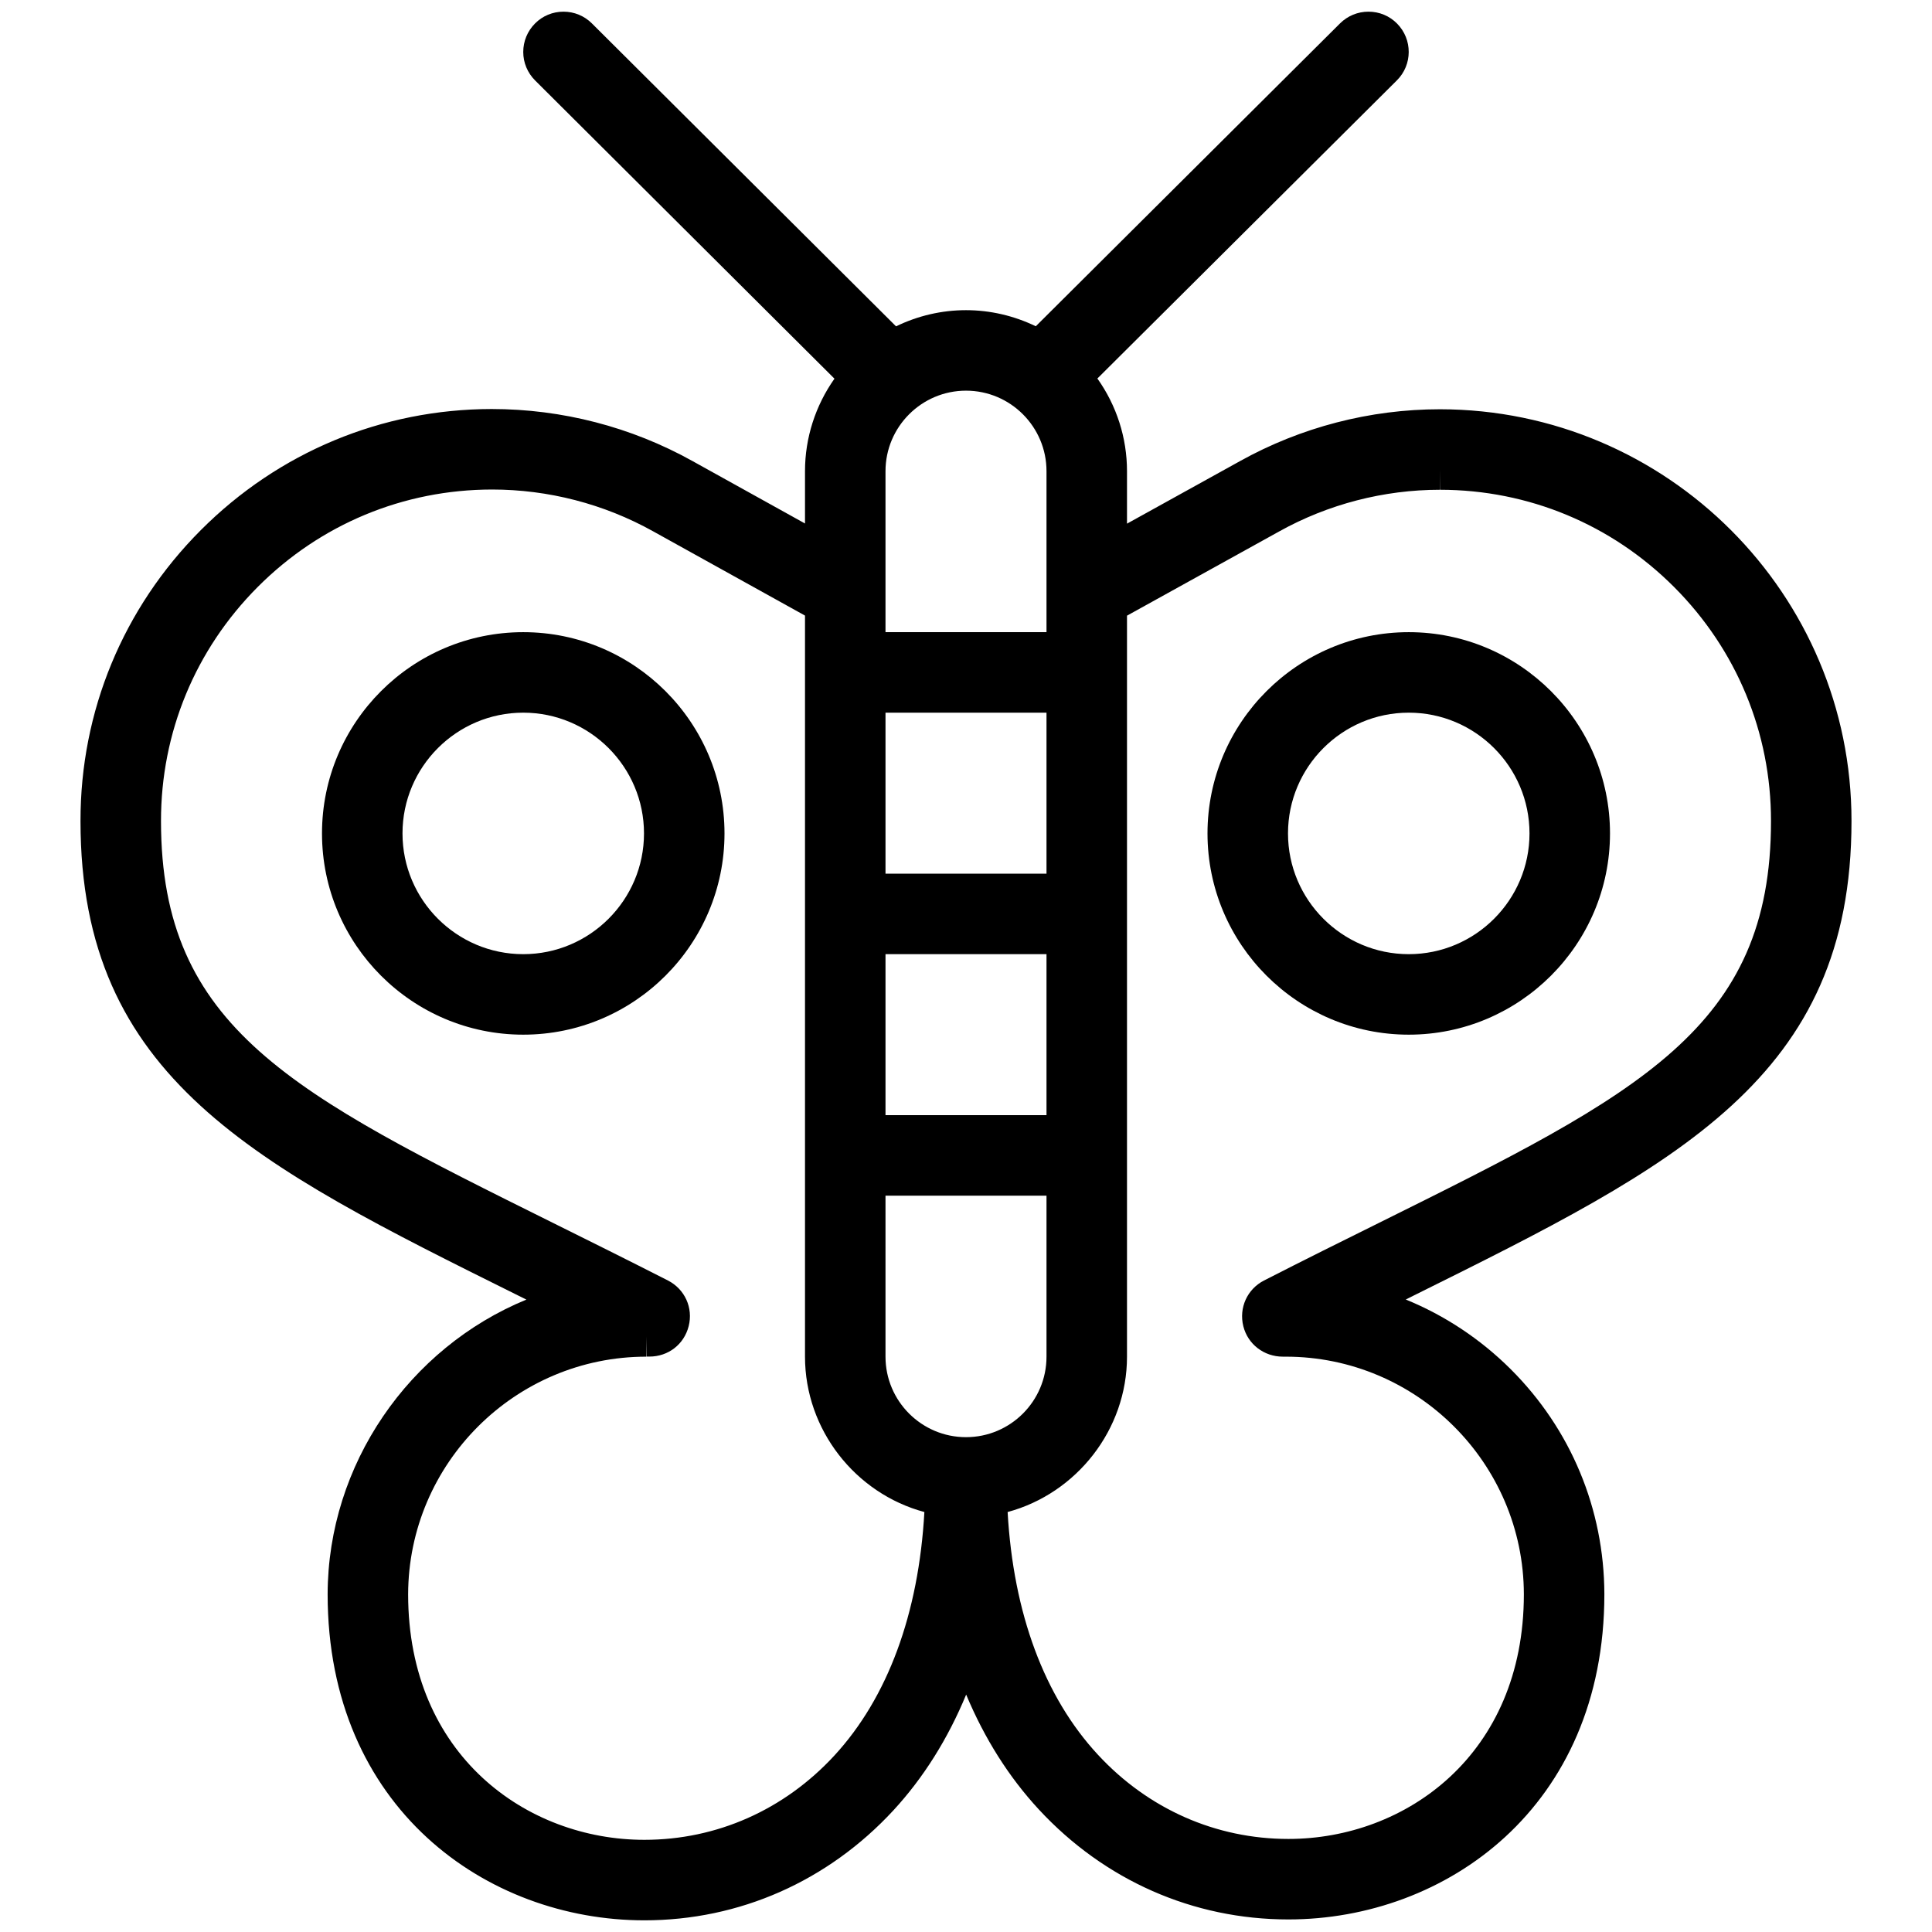 <?xml version="1.0" encoding="utf-8"?>
<!-- Generator: Adobe Illustrator 22.1.0, SVG Export Plug-In . SVG Version: 6.00 Build 0)  -->
<svg version="1.1" id="Light" xmlns="http://www.w3.org/2000/svg" xmlns:xlink="http://www.w3.org/1999/xlink" x="0px" y="0px"
	 viewBox="0 0 24 24" style="enable-background:new 0 0 24 24;" xml:space="preserve">
<g>
	<title>flying-insect-butterfly</title>
	<path d="M8.004,23.855c-1.955,0-3.934-1.392-3.934-4.051c0.003-1.611,1.011-3.061,2.469-3.66l-0.107-0.053
		C3.161,14.467,1,13.395,1,10.2C0.998,8.837,1.529,7.553,2.495,6.585s2.248-1.502,3.612-1.504c0.875,0,1.735,0.223,2.493,0.645
		L10,6.503V5.853c0-0.413,0.129-0.813,0.366-1.149L6.647,0.999C6.553,0.905,6.5,0.779,6.5,0.646c0-0.134,0.052-0.259,0.146-0.354
		C6.74,0.197,6.866,0.145,7,0.145c0.133,0,0.259,0.052,0.353,0.146l3.778,3.763C11.402,3.922,11.699,3.853,12,3.853
		c0.3,0,0.596,0.069,0.867,0.2l3.78-3.763C16.741,0.197,16.866,0.145,17,0.145c0.134,0,0.26,0.052,0.354,0.147
		c0.195,0.196,0.194,0.513-0.002,0.707l-3.72,3.703C13.871,5.038,14,5.439,14,5.853v0.652l1.402-0.776
		c0.758-0.422,1.617-0.645,2.485-0.645C20.71,5.086,23.002,7.381,23,10.2c0,3.194-2.161,4.267-5.433,5.891l-0.104,0.052
		c0.483,0.197,0.926,0.49,1.302,0.864c0.749,0.746,1.162,1.739,1.165,2.796c0,2.653-1.975,4.041-3.925,4.041
		c-1.183,0-2.284-0.485-3.1-1.366c-0.372-0.402-0.674-0.88-0.903-1.427c-0.228,0.551-0.53,1.032-0.903,1.437
		C10.285,23.369,9.186,23.855,8.004,23.855z M8.029,16.853c-1.628,0-2.955,1.324-2.959,2.952c0,2.002,1.476,3.05,2.934,3.05
		c0.9,0,1.738-0.372,2.36-1.046c0.663-0.719,1.048-1.762,1.119-3.026C10.624,18.552,10,17.759,10,16.853V7.647L8.113,6.6
		c-0.61-0.34-1.302-0.519-2-0.519c-1.102,0.001-2.134,0.431-2.911,1.21S1.999,9.102,2,10.199c0,2.575,1.63,3.384,4.877,4.996
		c0.448,0.222,0.922,0.458,1.421,0.712c0.209,0.107,0.315,0.34,0.257,0.567c-0.057,0.226-0.253,0.378-0.488,0.378l-0.034,0
		l-0.004-0.25V16.853z M12.517,18.783c0.071,1.258,0.457,2.298,1.122,3.015c0.625,0.675,1.465,1.046,2.366,1.046
		c1.454,0,2.925-1.044,2.925-3.04c-0.003-1.627-1.33-2.951-2.958-2.951l-0.035,0c-0.237,0-0.436-0.155-0.492-0.378
		c-0.057-0.228,0.048-0.461,0.257-0.568c0.498-0.255,0.972-0.49,1.42-0.712C20.37,13.583,22,12.774,22,10.2
		c0.001-1.097-0.427-2.13-1.204-2.908s-1.809-1.207-2.906-1.208l-0.002-0.25v0.25c-0.698,0-1.39,0.179-2,0.519L14,7.648v9.205
		C14,17.758,13.376,18.551,12.517,18.783z M11,16.853c0,0.552,0.449,1,1,1c0.552,0,1-0.448,1-1v-2h-2V16.853z M13,13.853v-2h-2v2H13
		z M13,10.853v-2h-2v2H13z M13,7.853v-2c0-0.551-0.448-1-1-1c-0.551,0-1,0.449-1,1v2H13z"/>
	<path d="M6.5,12.853c-1.379,0-2.5-1.121-2.5-2.5s1.121-2.5,2.5-2.5S9,8.974,9,10.353S7.879,12.853,6.5,12.853z M6.5,8.853
		c-0.827,0-1.5,0.673-1.5,1.5s0.673,1.5,1.5,1.5S8,11.18,8,10.353S7.327,8.853,6.5,8.853z"/>
	<path d="M17.5,12.853c-1.378,0-2.5-1.121-2.5-2.5s1.122-2.5,2.5-2.5s2.5,1.121,2.5,2.5S18.878,12.853,17.5,12.853z M17.5,8.853
		c-0.827,0-1.5,0.673-1.5,1.5s0.673,1.5,1.5,1.5s1.5-0.673,1.5-1.5S18.327,8.853,17.5,8.853z"/>
</g>
</svg>
